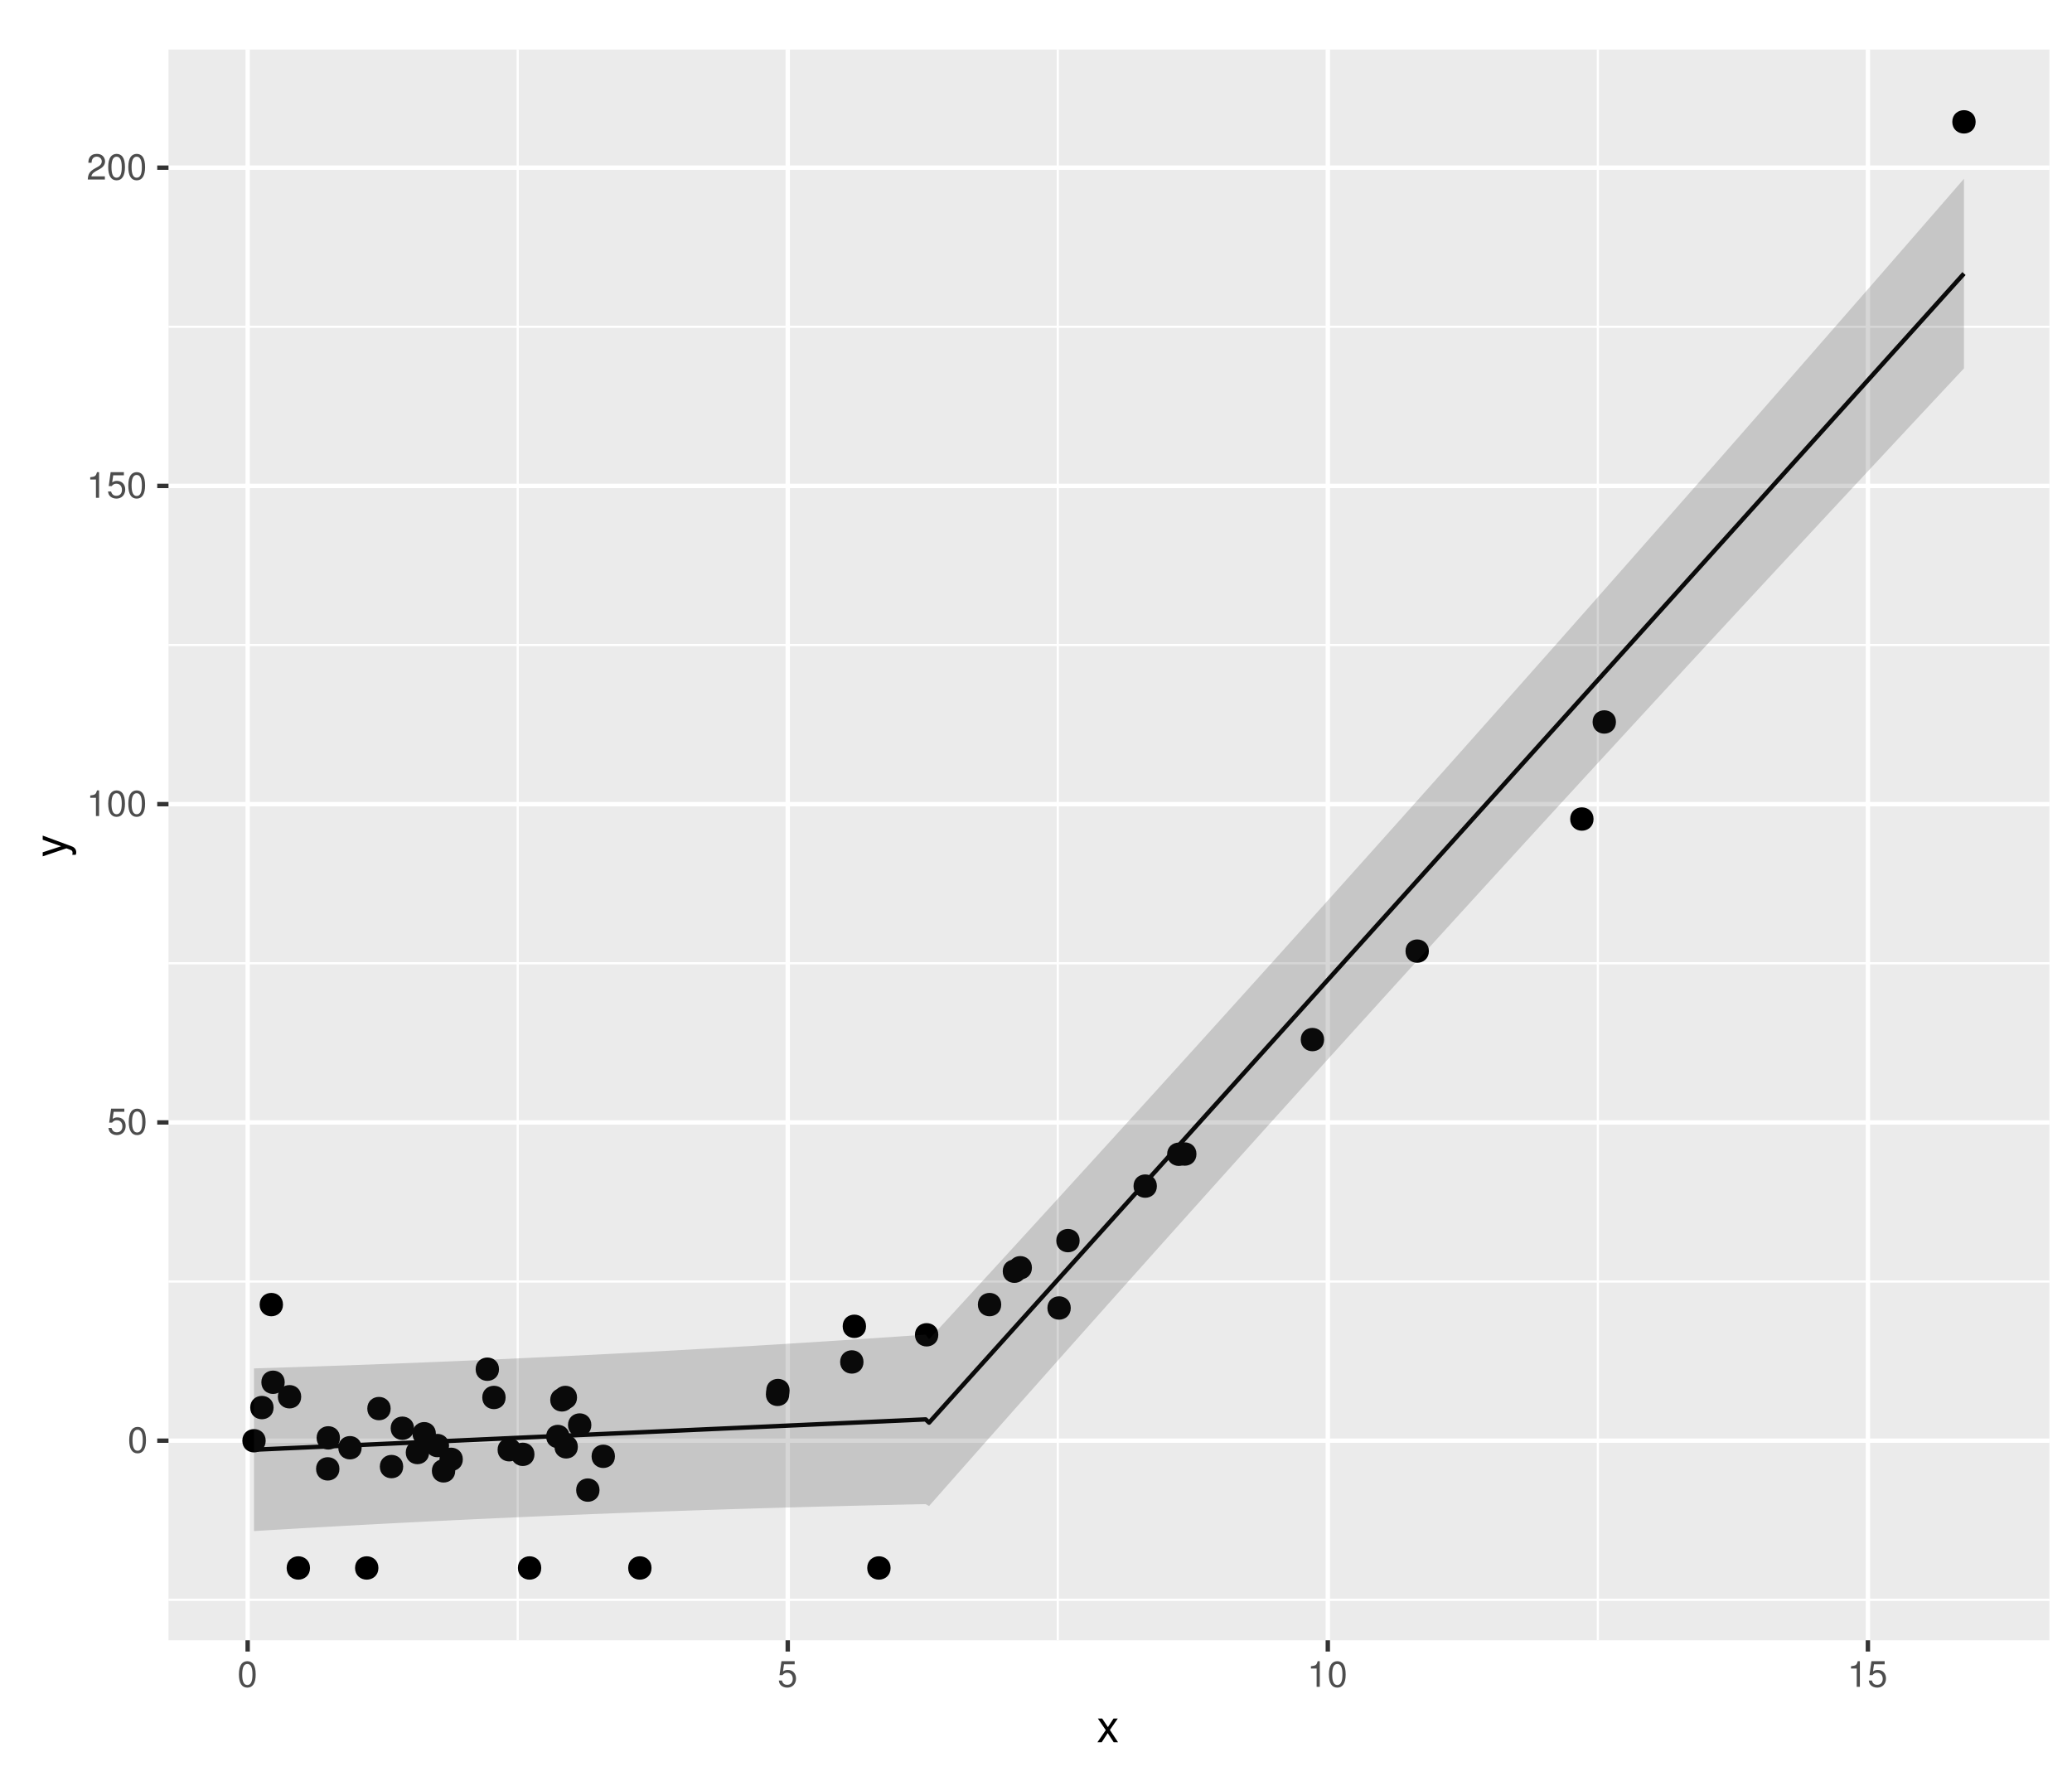 <?xml version="1.0" encoding="UTF-8"?>
<svg xmlns="http://www.w3.org/2000/svg" xmlns:xlink="http://www.w3.org/1999/xlink" width="504pt" height="432pt" viewBox="0 0 504 432" version="1.1">
<defs>
<g>
<symbol overflow="visible" id="glyph0-0">
<path style="stroke:none;" d=""/>
</symbol>
<symbol overflow="visible" id="glyph0-1">
<path style="stroke:none;" d="M 2.422 -6.234 C 1.844 -6.234 1.312 -5.984 0.984 -5.547 C 0.578 -5 0.375 -4.172 0.375 -3.016 C 0.375 -0.922 1.078 0.203 2.422 0.203 C 3.734 0.203 4.453 -0.922 4.453 -2.969 C 4.453 -4.172 4.266 -4.984 3.859 -5.547 C 3.531 -5.984 3.016 -6.234 2.422 -6.234 Z M 2.422 -5.547 C 3.25 -5.547 3.672 -4.703 3.672 -3.031 C 3.672 -1.266 3.266 -0.438 2.406 -0.438 C 1.578 -0.438 1.172 -1.297 1.172 -3.016 C 1.172 -4.719 1.578 -5.547 2.422 -5.547 Z M 2.422 -5.547 "/>
</symbol>
<symbol overflow="visible" id="glyph0-2">
<path style="stroke:none;" d="M 4.188 -6.234 L 0.969 -6.234 L 0.5 -2.844 L 1.219 -2.844 C 1.578 -3.266 1.875 -3.422 2.359 -3.422 C 3.188 -3.422 3.719 -2.844 3.719 -1.922 C 3.719 -1.031 3.203 -0.484 2.359 -0.484 C 1.688 -0.484 1.266 -0.828 1.078 -1.531 L 0.312 -1.531 C 0.406 -1.016 0.5 -0.781 0.688 -0.547 C 1.031 -0.078 1.672 0.203 2.375 0.203 C 3.641 0.203 4.516 -0.719 4.516 -2.031 C 4.516 -3.266 3.688 -4.109 2.5 -4.109 C 2.062 -4.109 1.703 -4 1.344 -3.734 L 1.594 -5.469 L 4.188 -5.469 Z M 4.188 -6.234 "/>
</symbol>
<symbol overflow="visible" id="glyph0-3">
<path style="stroke:none;" d="M 2.281 -4.438 L 2.281 0 L 3.047 0 L 3.047 -6.234 L 2.547 -6.234 C 2.266 -5.281 2.094 -5.141 0.891 -5 L 0.891 -4.438 Z M 2.281 -4.438 "/>
</symbol>
<symbol overflow="visible" id="glyph0-4">
<path style="stroke:none;" d="M 4.453 -0.766 L 1.172 -0.766 C 1.25 -1.281 1.531 -1.594 2.297 -2.047 L 3.172 -2.531 C 4.047 -3 4.5 -3.641 4.5 -4.406 C 4.5 -4.922 4.281 -5.406 3.922 -5.75 C 3.547 -6.078 3.094 -6.234 2.5 -6.234 C 1.703 -6.234 1.125 -5.953 0.781 -5.422 C 0.547 -5.094 0.453 -4.703 0.438 -4.078 L 1.219 -4.078 C 1.234 -4.5 1.297 -4.75 1.406 -4.953 C 1.594 -5.328 2 -5.562 2.469 -5.562 C 3.172 -5.562 3.703 -5.062 3.703 -4.391 C 3.703 -3.891 3.406 -3.469 2.859 -3.156 L 2.047 -2.703 C 0.75 -1.969 0.375 -1.375 0.297 0 L 4.453 0 Z M 4.453 -0.766 "/>
</symbol>
<symbol overflow="visible" id="glyph1-0">
<path style="stroke:none;" d=""/>
</symbol>
<symbol overflow="visible" id="glyph1-1">
<path style="stroke:none;" d="M 3.219 -2.984 L 5.141 -5.766 L 4.109 -5.766 L 2.734 -3.672 L 1.344 -5.766 L 0.297 -5.766 L 2.219 -2.938 L 0.188 0 L 1.234 0 L 2.688 -2.219 L 4.141 0 L 5.203 0 Z M 3.219 -2.984 "/>
</symbol>
<symbol overflow="visible" id="glyph2-0">
<path style="stroke:none;" d=""/>
</symbol>
<symbol overflow="visible" id="glyph2-1">
<path style="stroke:none;" d="M -5.766 -4.266 L -1.281 -2.672 L -5.766 -1.203 L -5.766 -0.219 L 0.016 -2.172 L 0.938 -1.812 C 1.344 -1.672 1.5 -1.469 1.5 -1.078 C 1.5 -0.953 1.469 -0.797 1.438 -0.594 L 2.25 -0.594 C 2.359 -0.781 2.391 -0.969 2.391 -1.203 C 2.391 -1.5 2.297 -1.828 2.125 -2.062 C 1.906 -2.359 1.672 -2.516 1.203 -2.688 L -5.766 -5.266 Z M -5.766 -4.266 "/>
</symbol>
</g>
<clipPath id="clip1">
  <path d="M 40.984 12.055 L 499 12.055 L 499 400 L 40.984 400 Z M 40.984 12.055 "/>
</clipPath>
<clipPath id="clip2">
  <path d="M 40.984 388 L 499 388 L 499 390 L 40.984 390 Z M 40.984 388 "/>
</clipPath>
<clipPath id="clip3">
  <path d="M 40.984 311 L 499 311 L 499 313 L 40.984 313 Z M 40.984 311 "/>
</clipPath>
<clipPath id="clip4">
  <path d="M 40.984 234 L 499 234 L 499 235 L 40.984 235 Z M 40.984 234 "/>
</clipPath>
<clipPath id="clip5">
  <path d="M 40.984 156 L 499 156 L 499 158 L 40.984 158 Z M 40.984 156 "/>
</clipPath>
<clipPath id="clip6">
  <path d="M 40.984 79 L 499 79 L 499 80 L 40.984 80 Z M 40.984 79 "/>
</clipPath>
<clipPath id="clip7">
  <path d="M 125 12.055 L 127 12.055 L 127 400 L 125 400 Z M 125 12.055 "/>
</clipPath>
<clipPath id="clip8">
  <path d="M 257 12.055 L 258 12.055 L 258 400 L 257 400 Z M 257 12.055 "/>
</clipPath>
<clipPath id="clip9">
  <path d="M 388 12.055 L 389 12.055 L 389 400 L 388 400 Z M 388 12.055 "/>
</clipPath>
<clipPath id="clip10">
  <path d="M 40.984 349 L 499.52 349 L 499.52 351 L 40.984 351 Z M 40.984 349 "/>
</clipPath>
<clipPath id="clip11">
  <path d="M 40.984 272 L 499.52 272 L 499.52 274 L 40.984 274 Z M 40.984 272 "/>
</clipPath>
<clipPath id="clip12">
  <path d="M 40.984 195 L 499.52 195 L 499.52 197 L 40.984 197 Z M 40.984 195 "/>
</clipPath>
<clipPath id="clip13">
  <path d="M 40.984 117 L 499.52 117 L 499.52 119 L 40.984 119 Z M 40.984 117 "/>
</clipPath>
<clipPath id="clip14">
  <path d="M 40.984 40 L 499.52 40 L 499.52 42 L 40.984 42 Z M 40.984 40 "/>
</clipPath>
<clipPath id="clip15">
  <path d="M 59 12.055 L 61 12.055 L 61 400 L 59 400 Z M 59 12.055 "/>
</clipPath>
<clipPath id="clip16">
  <path d="M 191 12.055 L 193 12.055 L 193 400 L 191 400 Z M 191 12.055 "/>
</clipPath>
<clipPath id="clip17">
  <path d="M 322 12.055 L 324 12.055 L 324 400 L 322 400 Z M 322 12.055 "/>
</clipPath>
<clipPath id="clip18">
  <path d="M 453 12.055 L 455 12.055 L 455 400 L 453 400 Z M 453 12.055 "/>
</clipPath>
</defs>
<g id="surface112">
<rect x="0" y="0" width="504" height="432" style="fill:rgb(100%,100%,100%);fill-opacity:1;stroke:none;"/>
<rect x="0" y="0" width="504" height="432" style="fill:rgb(100%,100%,100%);fill-opacity:1;stroke:none;"/>
<path style="fill:none;stroke-width:1.067;stroke-linecap:round;stroke-linejoin:round;stroke:rgb(100%,100%,100%);stroke-opacity:1;stroke-miterlimit:10;" d="M 0 432 L 504 432 L 504 0 L 0 0 Z M 0 432 "/>
<g clip-path="url(#clip1)" clip-rule="nonzero">
<path style=" stroke:none;fill-rule:nonzero;fill:rgb(92.157%,92.157%,92.157%);fill-opacity:1;" d="M 40.984 399.016 L 498.52 399.016 L 498.52 12.059 L 40.984 12.059 Z M 40.984 399.016 "/>
</g>
<g clip-path="url(#clip2)" clip-rule="nonzero">
<path style="fill:none;stroke-width:0.533;stroke-linecap:butt;stroke-linejoin:round;stroke:rgb(100%,100%,100%);stroke-opacity:1;stroke-miterlimit:10;" d="M 40.984 389.168 L 498.52 389.168 "/>
</g>
<g clip-path="url(#clip3)" clip-rule="nonzero">
<path style="fill:none;stroke-width:0.533;stroke-linecap:butt;stroke-linejoin:round;stroke:rgb(100%,100%,100%);stroke-opacity:1;stroke-miterlimit:10;" d="M 40.984 311.746 L 498.52 311.746 "/>
</g>
<g clip-path="url(#clip4)" clip-rule="nonzero">
<path style="fill:none;stroke-width:0.533;stroke-linecap:butt;stroke-linejoin:round;stroke:rgb(100%,100%,100%);stroke-opacity:1;stroke-miterlimit:10;" d="M 40.984 234.328 L 498.52 234.328 "/>
</g>
<g clip-path="url(#clip5)" clip-rule="nonzero">
<path style="fill:none;stroke-width:0.533;stroke-linecap:butt;stroke-linejoin:round;stroke:rgb(100%,100%,100%);stroke-opacity:1;stroke-miterlimit:10;" d="M 40.984 156.91 L 498.52 156.91 "/>
</g>
<g clip-path="url(#clip6)" clip-rule="nonzero">
<path style="fill:none;stroke-width:0.533;stroke-linecap:butt;stroke-linejoin:round;stroke:rgb(100%,100%,100%);stroke-opacity:1;stroke-miterlimit:10;" d="M 40.984 79.492 L 498.52 79.492 "/>
</g>
<g clip-path="url(#clip7)" clip-rule="nonzero">
<path style="fill:none;stroke-width:0.533;stroke-linecap:butt;stroke-linejoin:round;stroke:rgb(100%,100%,100%);stroke-opacity:1;stroke-miterlimit:10;" d="M 125.93 399.016 L 125.93 12.055 "/>
</g>
<g clip-path="url(#clip8)" clip-rule="nonzero">
<path style="fill:none;stroke-width:0.533;stroke-linecap:butt;stroke-linejoin:round;stroke:rgb(100%,100%,100%);stroke-opacity:1;stroke-miterlimit:10;" d="M 257.297 399.016 L 257.297 12.055 "/>
</g>
<g clip-path="url(#clip9)" clip-rule="nonzero">
<path style="fill:none;stroke-width:0.533;stroke-linecap:butt;stroke-linejoin:round;stroke:rgb(100%,100%,100%);stroke-opacity:1;stroke-miterlimit:10;" d="M 388.668 399.016 L 388.668 12.055 "/>
</g>
<g clip-path="url(#clip10)" clip-rule="nonzero">
<path style="fill:none;stroke-width:1.067;stroke-linecap:butt;stroke-linejoin:round;stroke:rgb(100%,100%,100%);stroke-opacity:1;stroke-miterlimit:10;" d="M 40.984 350.457 L 498.52 350.457 "/>
</g>
<g clip-path="url(#clip11)" clip-rule="nonzero">
<path style="fill:none;stroke-width:1.067;stroke-linecap:butt;stroke-linejoin:round;stroke:rgb(100%,100%,100%);stroke-opacity:1;stroke-miterlimit:10;" d="M 40.984 273.039 L 498.52 273.039 "/>
</g>
<g clip-path="url(#clip12)" clip-rule="nonzero">
<path style="fill:none;stroke-width:1.067;stroke-linecap:butt;stroke-linejoin:round;stroke:rgb(100%,100%,100%);stroke-opacity:1;stroke-miterlimit:10;" d="M 40.984 195.621 L 498.52 195.621 "/>
</g>
<g clip-path="url(#clip13)" clip-rule="nonzero">
<path style="fill:none;stroke-width:1.067;stroke-linecap:butt;stroke-linejoin:round;stroke:rgb(100%,100%,100%);stroke-opacity:1;stroke-miterlimit:10;" d="M 40.984 118.203 L 498.52 118.203 "/>
</g>
<g clip-path="url(#clip14)" clip-rule="nonzero">
<path style="fill:none;stroke-width:1.067;stroke-linecap:butt;stroke-linejoin:round;stroke:rgb(100%,100%,100%);stroke-opacity:1;stroke-miterlimit:10;" d="M 40.984 40.781 L 498.52 40.781 "/>
</g>
<g clip-path="url(#clip15)" clip-rule="nonzero">
<path style="fill:none;stroke-width:1.067;stroke-linecap:butt;stroke-linejoin:round;stroke:rgb(100%,100%,100%);stroke-opacity:1;stroke-miterlimit:10;" d="M 60.242 399.016 L 60.242 12.055 "/>
</g>
<g clip-path="url(#clip16)" clip-rule="nonzero">
<path style="fill:none;stroke-width:1.067;stroke-linecap:butt;stroke-linejoin:round;stroke:rgb(100%,100%,100%);stroke-opacity:1;stroke-miterlimit:10;" d="M 191.613 399.016 L 191.613 12.055 "/>
</g>
<g clip-path="url(#clip17)" clip-rule="nonzero">
<path style="fill:none;stroke-width:1.067;stroke-linecap:butt;stroke-linejoin:round;stroke:rgb(100%,100%,100%);stroke-opacity:1;stroke-miterlimit:10;" d="M 322.98 399.016 L 322.98 12.055 "/>
</g>
<g clip-path="url(#clip18)" clip-rule="nonzero">
<path style="fill:none;stroke-width:1.067;stroke-linecap:butt;stroke-linejoin:round;stroke:rgb(100%,100%,100%);stroke-opacity:1;stroke-miterlimit:10;" d="M 454.352 399.016 L 454.352 12.055 "/>
</g>
<path style="fill-rule:nonzero;fill:rgb(0%,0%,0%);fill-opacity:1;stroke-width:0.709;stroke-linecap:round;stroke-linejoin:round;stroke:rgb(0%,0%,0%);stroke-opacity:1;stroke-miterlimit:10;" d="M 216.277 381.426 C 216.277 384.742 211.301 384.742 211.301 381.426 C 211.301 378.105 216.277 378.105 216.277 381.426 "/>
<path style="fill-rule:nonzero;fill:rgb(0%,0%,0%);fill-opacity:1;stroke-width:0.709;stroke-linecap:round;stroke-linejoin:round;stroke:rgb(0%,0%,0%);stroke-opacity:1;stroke-miterlimit:10;" d="M 91.691 381.426 C 91.691 384.742 86.715 384.742 86.715 381.426 C 86.715 378.105 91.691 378.105 91.691 381.426 "/>
<path style="fill-rule:nonzero;fill:rgb(0%,0%,0%);fill-opacity:1;stroke-width:0.709;stroke-linecap:round;stroke-linejoin:round;stroke:rgb(0%,0%,0%);stroke-opacity:1;stroke-miterlimit:10;" d="M 131.305 381.426 C 131.305 384.742 126.328 384.742 126.328 381.426 C 126.328 378.105 131.305 378.105 131.305 381.426 "/>
<path style="fill-rule:nonzero;fill:rgb(0%,0%,0%);fill-opacity:1;stroke-width:0.709;stroke-linecap:round;stroke-linejoin:round;stroke:rgb(0%,0%,0%);stroke-opacity:1;stroke-miterlimit:10;" d="M 158.129 381.426 C 158.129 384.742 153.152 384.742 153.152 381.426 C 153.152 378.105 158.129 378.105 158.129 381.426 "/>
<path style="fill-rule:nonzero;fill:rgb(0%,0%,0%);fill-opacity:1;stroke-width:0.709;stroke-linecap:round;stroke-linejoin:round;stroke:rgb(0%,0%,0%);stroke-opacity:1;stroke-miterlimit:10;" d="M 75.055 381.426 C 75.055 384.742 70.078 384.742 70.078 381.426 C 70.078 378.105 75.055 378.105 75.055 381.426 "/>
<path style="fill-rule:nonzero;fill:rgb(0%,0%,0%);fill-opacity:1;stroke-width:0.709;stroke-linecap:round;stroke-linejoin:round;stroke:rgb(0%,0%,0%);stroke-opacity:1;stroke-miterlimit:10;" d="M 209.688 331.309 C 209.688 334.625 204.711 334.625 204.711 331.309 C 204.711 327.988 209.688 327.988 209.688 331.309 "/>
<path style="fill-rule:nonzero;fill:rgb(0%,0%,0%);fill-opacity:1;stroke-width:0.709;stroke-linecap:round;stroke-linejoin:round;stroke:rgb(0%,0%,0%);stroke-opacity:1;stroke-miterlimit:10;" d="M 100.355 347.43 C 100.355 350.75 95.379 350.75 95.379 347.43 C 95.379 344.113 100.355 344.113 100.355 347.43 "/>
<path style="fill-rule:nonzero;fill:rgb(0%,0%,0%);fill-opacity:1;stroke-width:0.709;stroke-linecap:round;stroke-linejoin:round;stroke:rgb(0%,0%,0%);stroke-opacity:1;stroke-miterlimit:10;" d="M 227.883 324.703 C 227.883 328.02 222.906 328.02 222.906 324.703 C 222.906 321.387 227.883 321.387 227.883 324.703 "/>
<path style="fill-rule:nonzero;fill:rgb(0%,0%,0%);fill-opacity:1;stroke-width:0.709;stroke-linecap:round;stroke-linejoin:round;stroke:rgb(0%,0%,0%);stroke-opacity:1;stroke-miterlimit:10;" d="M 87.617 352.176 C 87.617 355.492 82.641 355.492 82.641 352.176 C 82.641 348.855 87.617 348.855 87.617 352.176 "/>
<path style="fill-rule:nonzero;fill:rgb(0%,0%,0%);fill-opacity:1;stroke-width:0.709;stroke-linecap:round;stroke-linejoin:round;stroke:rgb(0%,0%,0%);stroke-opacity:1;stroke-miterlimit:10;" d="M 68.902 336.25 C 68.902 339.566 63.926 339.566 63.926 336.25 C 63.926 332.934 68.902 332.934 68.902 336.25 "/>
<path style="fill-rule:nonzero;fill:rgb(0%,0%,0%);fill-opacity:1;stroke-width:0.709;stroke-linecap:round;stroke-linejoin:round;stroke:rgb(0%,0%,0%);stroke-opacity:1;stroke-miterlimit:10;" d="M 108.875 351.645 C 108.875 354.961 103.898 354.961 103.898 351.645 C 103.898 348.328 108.875 348.328 108.875 351.645 "/>
<path style="fill-rule:nonzero;fill:rgb(0%,0%,0%);fill-opacity:1;stroke-width:0.709;stroke-linecap:round;stroke-linejoin:round;stroke:rgb(0%,0%,0%);stroke-opacity:1;stroke-miterlimit:10;" d="M 249.238 309.238 C 249.238 312.555 244.262 312.555 244.262 309.238 C 244.262 305.922 249.238 305.922 249.238 309.238 "/>
<path style="fill-rule:nonzero;fill:rgb(0%,0%,0%);fill-opacity:1;stroke-width:0.709;stroke-linecap:round;stroke-linejoin:round;stroke:rgb(0%,0%,0%);stroke-opacity:1;stroke-miterlimit:10;" d="M 392.715 175.625 C 392.715 178.945 387.738 178.945 387.738 175.625 C 387.738 172.309 392.715 172.309 392.715 175.625 "/>
<path style="fill-rule:nonzero;fill:rgb(0%,0%,0%);fill-opacity:1;stroke-width:0.709;stroke-linecap:round;stroke-linejoin:round;stroke:rgb(0%,0%,0%);stroke-opacity:1;stroke-miterlimit:10;" d="M 82.34 349.777 C 82.34 353.098 77.363 353.098 77.363 349.777 C 77.363 346.461 82.34 346.461 82.34 349.777 "/>
<path style="fill-rule:nonzero;fill:rgb(0%,0%,0%);fill-opacity:1;stroke-width:0.709;stroke-linecap:round;stroke-linejoin:round;stroke:rgb(0%,0%,0%);stroke-opacity:1;stroke-miterlimit:10;" d="M 321.727 252.887 C 321.727 256.203 316.75 256.203 316.75 252.887 C 316.75 249.566 321.727 249.566 321.727 252.887 "/>
<path style="fill-rule:nonzero;fill:rgb(0%,0%,0%);fill-opacity:1;stroke-width:0.709;stroke-linecap:round;stroke-linejoin:round;stroke:rgb(0%,0%,0%);stroke-opacity:1;stroke-miterlimit:10;" d="M 105.672 348.766 C 105.672 352.082 100.695 352.082 100.695 348.766 C 100.695 345.449 105.672 345.449 105.672 348.766 "/>
<path style="fill-rule:nonzero;fill:rgb(0%,0%,0%);fill-opacity:1;stroke-width:0.709;stroke-linecap:round;stroke-linejoin:round;stroke:rgb(0%,0%,0%);stroke-opacity:1;stroke-miterlimit:10;" d="M 191.719 338.262 C 191.719 341.578 186.742 341.578 186.742 338.262 C 186.742 334.945 191.719 334.945 191.719 338.262 "/>
<path style="fill-rule:nonzero;fill:rgb(0%,0%,0%);fill-opacity:1;stroke-width:0.709;stroke-linecap:round;stroke-linejoin:round;stroke:rgb(0%,0%,0%);stroke-opacity:1;stroke-miterlimit:10;" d="M 281.051 288.531 C 281.051 291.848 276.074 291.848 276.074 288.531 C 276.074 285.211 281.051 285.211 281.051 288.531 "/>
<path style="fill-rule:nonzero;fill:rgb(0%,0%,0%);fill-opacity:1;stroke-width:0.709;stroke-linecap:round;stroke-linejoin:round;stroke:rgb(0%,0%,0%);stroke-opacity:1;stroke-miterlimit:10;" d="M 138.176 349.441 C 138.176 352.758 133.199 352.758 133.199 349.441 C 133.199 346.121 138.176 346.121 138.176 349.441 "/>
<path style="fill-rule:nonzero;fill:rgb(0%,0%,0%);fill-opacity:1;stroke-width:0.709;stroke-linecap:round;stroke-linejoin:round;stroke:rgb(0%,0%,0%);stroke-opacity:1;stroke-miterlimit:10;" d="M 122.637 339.945 C 122.637 343.266 117.66 343.266 117.66 339.945 C 117.66 336.629 122.637 336.629 122.637 339.945 "/>
<path style="fill-rule:nonzero;fill:rgb(0%,0%,0%);fill-opacity:1;stroke-width:0.709;stroke-linecap:round;stroke-linejoin:round;stroke:rgb(0%,0%,0%);stroke-opacity:1;stroke-miterlimit:10;" d="M 129.652 353.781 C 129.652 357.098 124.676 357.098 124.676 353.781 C 124.676 350.465 129.652 350.465 129.652 353.781 "/>
<path style="fill-rule:nonzero;fill:rgb(0%,0%,0%);fill-opacity:1;stroke-width:0.709;stroke-linecap:round;stroke-linejoin:round;stroke:rgb(0%,0%,0%);stroke-opacity:1;stroke-miterlimit:10;" d="M 64.273 350.473 C 64.273 353.793 59.297 353.793 59.297 350.473 C 59.297 347.156 64.273 347.156 64.273 350.473 "/>
<path style="fill-rule:nonzero;fill:rgb(0%,0%,0%);fill-opacity:1;stroke-width:0.709;stroke-linecap:round;stroke-linejoin:round;stroke:rgb(0%,0%,0%);stroke-opacity:1;stroke-miterlimit:10;" d="M 262.262 301.789 C 262.262 305.109 257.285 305.109 257.285 301.789 C 257.285 298.473 262.262 298.473 262.262 301.789 "/>
<path style="fill-rule:nonzero;fill:rgb(0%,0%,0%);fill-opacity:1;stroke-width:0.709;stroke-linecap:round;stroke-linejoin:round;stroke:rgb(0%,0%,0%);stroke-opacity:1;stroke-miterlimit:10;" d="M 289.227 280.785 C 289.227 284.102 284.25 284.102 284.25 280.785 C 284.25 277.465 289.227 277.465 289.227 280.785 "/>
<path style="fill-rule:nonzero;fill:rgb(0%,0%,0%);fill-opacity:1;stroke-width:0.709;stroke-linecap:round;stroke-linejoin:round;stroke:rgb(0%,0%,0%);stroke-opacity:1;stroke-miterlimit:10;" d="M 66.195 342.406 C 66.195 345.723 61.219 345.723 61.219 342.406 C 61.219 339.086 66.195 339.086 66.195 342.406 "/>
<path style="fill-rule:nonzero;fill:rgb(0%,0%,0%);fill-opacity:1;stroke-width:0.709;stroke-linecap:round;stroke-linejoin:round;stroke:rgb(0%,0%,0%);stroke-opacity:1;stroke-miterlimit:10;" d="M 140.203 351.961 C 140.203 355.277 135.227 355.277 135.227 351.961 C 135.227 348.645 140.203 348.645 140.203 351.961 "/>
<path style="fill-rule:nonzero;fill:rgb(0%,0%,0%);fill-opacity:1;stroke-width:0.709;stroke-linecap:round;stroke-linejoin:round;stroke:rgb(0%,0%,0%);stroke-opacity:1;stroke-miterlimit:10;" d="M 97.719 356.762 C 97.719 360.078 92.742 360.078 92.742 356.762 C 92.742 353.441 97.719 353.441 97.719 356.762 "/>
<path style="fill-rule:nonzero;fill:rgb(0%,0%,0%);fill-opacity:1;stroke-width:0.709;stroke-linecap:round;stroke-linejoin:round;stroke:rgb(0%,0%,0%);stroke-opacity:1;stroke-miterlimit:10;" d="M 139.168 340.535 C 139.168 343.852 134.191 343.852 134.191 340.535 C 134.191 337.219 139.168 337.219 139.168 340.535 "/>
<path style="fill-rule:nonzero;fill:rgb(0%,0%,0%);fill-opacity:1;stroke-width:0.709;stroke-linecap:round;stroke-linejoin:round;stroke:rgb(0%,0%,0%);stroke-opacity:1;stroke-miterlimit:10;" d="M 126.363 352.668 C 126.363 355.984 121.387 355.984 121.387 352.668 C 121.387 349.352 126.363 349.352 126.363 352.668 "/>
<path style="fill-rule:nonzero;fill:rgb(0%,0%,0%);fill-opacity:1;stroke-width:0.709;stroke-linecap:round;stroke-linejoin:round;stroke:rgb(0%,0%,0%);stroke-opacity:1;stroke-miterlimit:10;" d="M 149.227 354.262 C 149.227 357.582 144.25 357.582 144.25 354.262 C 144.25 350.945 149.227 350.945 149.227 354.262 "/>
<path style="fill-rule:nonzero;fill:rgb(0%,0%,0%);fill-opacity:1;stroke-width:0.709;stroke-linecap:round;stroke-linejoin:round;stroke:rgb(0%,0%,0%);stroke-opacity:1;stroke-miterlimit:10;" d="M 191.625 339.195 C 191.625 342.512 186.648 342.512 186.648 339.195 C 186.648 335.875 191.625 335.875 191.625 339.195 "/>
<path style="fill-rule:nonzero;fill:rgb(0%,0%,0%);fill-opacity:1;stroke-width:0.709;stroke-linecap:round;stroke-linejoin:round;stroke:rgb(0%,0%,0%);stroke-opacity:1;stroke-miterlimit:10;" d="M 347.211 231.367 C 347.211 234.688 342.234 234.688 342.234 231.367 C 342.234 228.051 347.211 228.051 347.211 231.367 "/>
<path style="fill-rule:nonzero;fill:rgb(0%,0%,0%);fill-opacity:1;stroke-width:0.709;stroke-linecap:round;stroke-linejoin:round;stroke:rgb(0%,0%,0%);stroke-opacity:1;stroke-miterlimit:10;" d="M 140.008 339.945 C 140.008 343.266 135.031 343.266 135.031 339.945 C 135.031 336.629 140.008 336.629 140.008 339.945 "/>
<path style="fill-rule:nonzero;fill:rgb(0%,0%,0%);fill-opacity:1;stroke-width:0.709;stroke-linecap:round;stroke-linejoin:round;stroke:rgb(0%,0%,0%);stroke-opacity:1;stroke-miterlimit:10;" d="M 290.676 280.73 C 290.676 284.047 285.699 284.047 285.699 280.73 C 285.699 277.414 290.676 277.414 290.676 280.73 "/>
<path style="fill-rule:nonzero;fill:rgb(0%,0%,0%);fill-opacity:1;stroke-width:0.709;stroke-linecap:round;stroke-linejoin:round;stroke:rgb(0%,0%,0%);stroke-opacity:1;stroke-miterlimit:10;" d="M 72.914 339.773 C 72.914 343.094 67.938 343.094 67.938 339.773 C 67.938 336.457 72.914 336.457 72.914 339.773 "/>
<path style="fill-rule:nonzero;fill:rgb(0%,0%,0%);fill-opacity:1;stroke-width:0.709;stroke-linecap:round;stroke-linejoin:round;stroke:rgb(0%,0%,0%);stroke-opacity:1;stroke-miterlimit:10;" d="M 112.227 354.996 C 112.227 358.312 107.25 358.312 107.25 354.996 C 107.25 351.68 112.227 351.68 112.227 354.996 "/>
<path style="fill-rule:nonzero;fill:rgb(0%,0%,0%);fill-opacity:1;stroke-width:0.709;stroke-linecap:round;stroke-linejoin:round;stroke:rgb(0%,0%,0%);stroke-opacity:1;stroke-miterlimit:10;" d="M 143.492 346.648 C 143.492 349.965 138.516 349.965 138.516 346.648 C 138.516 343.328 143.492 343.328 143.492 346.648 "/>
<path style="fill-rule:nonzero;fill:rgb(0%,0%,0%);fill-opacity:1;stroke-width:0.709;stroke-linecap:round;stroke-linejoin:round;stroke:rgb(0%,0%,0%);stroke-opacity:1;stroke-miterlimit:10;" d="M 104.027 353.34 C 104.027 356.66 99.051 356.66 99.051 353.34 C 99.051 350.023 104.027 350.023 104.027 353.34 "/>
<path style="fill-rule:nonzero;fill:rgb(0%,0%,0%);fill-opacity:1;stroke-width:0.709;stroke-linecap:round;stroke-linejoin:round;stroke:rgb(0%,0%,0%);stroke-opacity:1;stroke-miterlimit:10;" d="M 250.66 308.395 C 250.66 311.711 245.684 311.711 245.684 308.395 C 245.684 305.078 250.66 305.078 250.66 308.395 "/>
<path style="fill-rule:nonzero;fill:rgb(0%,0%,0%);fill-opacity:1;stroke-width:0.709;stroke-linecap:round;stroke-linejoin:round;stroke:rgb(0%,0%,0%);stroke-opacity:1;stroke-miterlimit:10;" d="M 82.211 357.316 C 82.211 360.637 77.234 360.637 77.234 357.316 C 77.234 354 82.211 354 82.211 357.316 "/>
<path style="fill-rule:nonzero;fill:rgb(0%,0%,0%);fill-opacity:1;stroke-width:0.709;stroke-linecap:round;stroke-linejoin:round;stroke:rgb(0%,0%,0%);stroke-opacity:1;stroke-miterlimit:10;" d="M 145.477 362.48 C 145.477 365.797 140.5 365.797 140.5 362.48 C 140.5 359.16 145.477 359.16 145.477 362.48 "/>
<path style="fill-rule:nonzero;fill:rgb(0%,0%,0%);fill-opacity:1;stroke-width:0.709;stroke-linecap:round;stroke-linejoin:round;stroke:rgb(0%,0%,0%);stroke-opacity:1;stroke-miterlimit:10;" d="M 480.211 29.645 C 480.211 32.961 475.234 32.961 475.234 29.645 C 475.234 26.324 480.211 26.324 480.211 29.645 "/>
<path style="fill-rule:nonzero;fill:rgb(0%,0%,0%);fill-opacity:1;stroke-width:0.709;stroke-linecap:round;stroke-linejoin:round;stroke:rgb(0%,0%,0%);stroke-opacity:1;stroke-miterlimit:10;" d="M 94.672 342.652 C 94.672 345.969 89.695 345.969 89.695 342.652 C 89.695 339.336 94.672 339.336 94.672 342.652 "/>
<path style="fill-rule:nonzero;fill:rgb(0%,0%,0%);fill-opacity:1;stroke-width:0.709;stroke-linecap:round;stroke-linejoin:round;stroke:rgb(0%,0%,0%);stroke-opacity:1;stroke-miterlimit:10;" d="M 387.266 199.238 C 387.266 202.555 382.289 202.555 382.289 199.238 C 382.289 195.922 387.266 195.922 387.266 199.238 "/>
<path style="fill-rule:nonzero;fill:rgb(0%,0%,0%);fill-opacity:1;stroke-width:0.709;stroke-linecap:round;stroke-linejoin:round;stroke:rgb(0%,0%,0%);stroke-opacity:1;stroke-miterlimit:10;" d="M 110.379 357.801 C 110.379 361.117 105.402 361.117 105.402 357.801 C 105.402 354.484 110.379 354.484 110.379 357.801 "/>
<path style="fill-rule:nonzero;fill:rgb(0%,0%,0%);fill-opacity:1;stroke-width:0.709;stroke-linecap:round;stroke-linejoin:round;stroke:rgb(0%,0%,0%);stroke-opacity:1;stroke-miterlimit:10;" d="M 260.105 318.184 C 260.105 321.5 255.129 321.5 255.129 318.184 C 255.129 314.863 260.105 314.863 260.105 318.184 "/>
<path style="fill-rule:nonzero;fill:rgb(0%,0%,0%);fill-opacity:1;stroke-width:0.709;stroke-linecap:round;stroke-linejoin:round;stroke:rgb(0%,0%,0%);stroke-opacity:1;stroke-miterlimit:10;" d="M 68.484 317.355 C 68.484 320.672 63.508 320.672 63.508 317.355 C 63.508 314.035 68.484 314.035 68.484 317.355 "/>
<path style="fill-rule:nonzero;fill:rgb(0%,0%,0%);fill-opacity:1;stroke-width:0.709;stroke-linecap:round;stroke-linejoin:round;stroke:rgb(0%,0%,0%);stroke-opacity:1;stroke-miterlimit:10;" d="M 121.027 333.074 C 121.027 336.395 116.051 336.395 116.051 333.074 C 116.051 329.758 121.027 329.758 121.027 333.074 "/>
<path style="fill-rule:nonzero;fill:rgb(0%,0%,0%);fill-opacity:1;stroke-width:0.709;stroke-linecap:round;stroke-linejoin:round;stroke:rgb(0%,0%,0%);stroke-opacity:1;stroke-miterlimit:10;" d="M 243.191 317.352 C 243.191 320.672 238.215 320.672 238.215 317.352 C 238.215 314.035 243.191 314.035 243.191 317.352 "/>
<path style="fill-rule:nonzero;fill:rgb(0%,0%,0%);fill-opacity:1;stroke-width:0.709;stroke-linecap:round;stroke-linejoin:round;stroke:rgb(0%,0%,0%);stroke-opacity:1;stroke-miterlimit:10;" d="M 210.305 322.633 C 210.305 325.953 205.328 325.953 205.328 322.633 C 205.328 319.316 210.305 319.316 210.305 322.633 "/>
<path style="fill:none;stroke-width:1.067;stroke-linecap:butt;stroke-linejoin:round;stroke:rgb(0%,0%,0%);stroke-opacity:1;stroke-miterlimit:1;" d="M 61.785 352.66 L 62.617 352.625 L 63.449 352.586 L 64.285 352.547 L 65.117 352.512 L 65.949 352.473 L 66.785 352.434 L 67.617 352.398 L 68.453 352.359 L 69.285 352.32 L 70.117 352.285 L 70.953 352.246 L 71.785 352.211 L 72.621 352.172 L 73.453 352.133 L 74.285 352.098 L 75.121 352.059 L 75.953 352.02 L 76.789 351.984 L 78.453 351.906 L 79.289 351.871 L 80.953 351.793 L 81.789 351.758 L 82.621 351.719 L 83.457 351.684 L 85.121 351.605 L 85.957 351.57 L 86.789 351.531 L 87.625 351.492 L 88.457 351.457 L 89.289 351.418 L 90.125 351.379 L 90.957 351.344 L 91.793 351.305 L 92.625 351.266 L 93.457 351.23 L 94.293 351.191 L 95.125 351.156 L 95.957 351.117 L 96.793 351.078 L 97.625 351.043 L 98.461 351.004 L 99.293 350.965 L 100.125 350.93 L 100.961 350.891 L 101.793 350.852 L 102.629 350.816 L 104.293 350.738 L 105.129 350.703 L 105.961 350.664 L 106.793 350.629 L 107.629 350.59 L 108.461 350.551 L 109.297 350.516 L 110.961 350.438 L 111.797 350.402 L 112.629 350.363 L 113.465 350.324 L 114.297 350.289 L 115.129 350.25 L 115.965 350.215 L 116.797 350.176 L 117.633 350.137 L 118.465 350.102 L 119.297 350.062 L 120.133 350.023 L 120.965 349.988 L 121.797 349.949 L 122.633 349.91 L 123.465 349.875 L 124.301 349.836 L 125.133 349.797 L 125.965 349.762 L 126.801 349.723 L 127.633 349.688 L 128.469 349.648 L 129.301 349.609 L 130.133 349.574 L 130.969 349.535 L 131.801 349.496 L 132.637 349.461 L 134.301 349.383 L 135.137 349.348 L 136.801 349.27 L 137.637 349.234 L 138.469 349.195 L 139.305 349.16 L 140.969 349.082 L 141.805 349.047 L 142.637 349.008 L 143.473 348.969 L 144.305 348.934 L 145.137 348.895 L 145.973 348.855 L 146.805 348.82 L 147.641 348.781 L 148.473 348.742 L 149.305 348.707 L 150.141 348.668 L 150.973 348.633 L 151.805 348.594 L 152.641 348.555 L 153.473 348.52 L 154.309 348.48 L 155.141 348.441 L 155.973 348.406 L 156.809 348.367 L 157.641 348.328 L 158.477 348.293 L 160.141 348.215 L 160.977 348.18 L 161.809 348.141 L 162.641 348.105 L 163.477 348.066 L 164.309 348.027 L 165.145 347.992 L 166.809 347.914 L 167.645 347.879 L 168.477 347.84 L 169.312 347.801 L 170.145 347.766 L 170.977 347.727 L 171.812 347.688 L 172.645 347.652 L 173.48 347.613 L 174.312 347.578 L 175.145 347.539 L 175.98 347.5 L 176.812 347.465 L 177.645 347.426 L 178.48 347.387 L 179.312 347.352 L 180.148 347.312 L 180.98 347.273 L 181.812 347.238 L 182.648 347.199 L 183.48 347.16 L 184.316 347.125 L 185.148 347.086 L 185.98 347.051 L 186.816 347.012 L 187.648 346.973 L 188.484 346.938 L 190.148 346.859 L 190.984 346.824 L 192.648 346.746 L 193.484 346.711 L 194.316 346.672 L 195.152 346.637 L 196.816 346.559 L 197.652 346.523 L 198.484 346.484 L 199.32 346.445 L 200.152 346.41 L 200.984 346.371 L 201.82 346.332 L 202.652 346.297 L 203.488 346.258 L 204.32 346.219 L 205.152 346.184 L 205.988 346.145 L 206.82 346.109 L 207.652 346.07 L 208.488 346.031 L 209.32 345.996 L 210.156 345.957 L 210.988 345.918 L 211.82 345.883 L 212.656 345.844 L 213.488 345.805 L 214.324 345.77 L 215.988 345.691 L 216.824 345.656 L 217.656 345.617 L 218.492 345.582 L 220.156 345.504 L 220.992 345.469 L 222.656 345.391 L 223.492 345.355 L 224.324 345.316 L 225.16 345.277 L 225.992 346.062 L 226.824 345.141 L 227.66 344.215 L 228.492 343.289 L 229.328 342.363 L 230.992 340.512 L 231.828 339.586 L 233.492 337.734 L 234.328 336.809 L 235.16 335.883 L 235.996 334.957 L 237.66 333.105 L 238.496 332.18 L 239.328 331.254 L 240.164 330.332 L 241.828 328.48 L 242.664 327.555 L 243.496 326.629 L 244.332 325.703 L 245.996 323.852 L 246.832 322.926 L 248.496 321.074 L 249.332 320.148 L 250.164 319.223 L 251 318.297 L 252.664 316.445 L 253.5 315.52 L 254.332 314.598 L 255.168 313.672 L 256.832 311.82 L 257.668 310.895 L 258.5 309.969 L 259.336 309.043 L 261 307.191 L 261.836 306.266 L 263.5 304.414 L 264.336 303.488 L 265.168 302.562 L 266.004 301.637 L 266.836 300.711 L 267.668 299.789 L 268.504 298.863 L 269.336 297.938 L 270.172 297.012 L 271.836 295.16 L 272.672 294.234 L 273.504 293.309 L 274.34 292.383 L 276.004 290.531 L 276.84 289.605 L 278.504 287.754 L 279.34 286.828 L 280.172 285.902 L 281.008 284.977 L 281.84 284.055 L 282.672 283.129 L 283.508 282.203 L 284.34 281.277 L 285.176 280.352 L 286.84 278.5 L 287.676 277.574 L 289.34 275.723 L 290.176 274.797 L 291.008 273.871 L 291.844 272.945 L 293.508 271.094 L 294.344 270.168 L 295.176 269.242 L 296.012 268.32 L 297.676 266.469 L 298.512 265.543 L 299.344 264.617 L 300.18 263.691 L 301.844 261.84 L 302.68 260.914 L 304.344 259.062 L 305.18 258.137 L 306.012 257.211 L 306.848 256.285 L 308.512 254.434 L 309.348 253.512 L 310.18 252.586 L 311.016 251.66 L 312.68 249.809 L 313.516 248.883 L 314.348 247.957 L 315.184 247.031 L 316.848 245.18 L 317.684 244.254 L 319.348 242.402 L 320.184 241.477 L 321.016 240.551 L 321.852 239.625 L 322.684 238.699 L 323.516 237.777 L 324.352 236.852 L 325.184 235.926 L 326.02 235 L 327.684 233.148 L 328.52 232.223 L 329.352 231.297 L 330.188 230.371 L 331.852 228.52 L 332.688 227.594 L 334.352 225.742 L 335.188 224.816 L 336.02 223.891 L 336.855 222.969 L 338.52 221.117 L 339.355 220.191 L 340.188 219.266 L 341.023 218.34 L 342.688 216.488 L 343.523 215.562 L 344.355 214.637 L 345.191 213.711 L 346.855 211.859 L 347.691 210.934 L 349.355 209.082 L 350.191 208.156 L 351.023 207.234 L 351.859 206.309 L 353.523 204.457 L 354.359 203.531 L 355.191 202.605 L 356.027 201.68 L 357.691 199.828 L 358.527 198.902 L 360.191 197.051 L 361.027 196.125 L 361.859 195.199 L 362.695 194.273 L 363.527 193.348 L 364.359 192.426 L 365.195 191.5 L 366.027 190.574 L 366.863 189.648 L 368.527 187.797 L 369.363 186.871 L 370.195 185.945 L 371.031 185.02 L 372.695 183.168 L 373.531 182.242 L 375.195 180.391 L 376.031 179.465 L 376.863 178.539 L 377.699 177.613 L 378.531 176.691 L 379.363 175.766 L 380.199 174.84 L 381.031 173.914 L 381.867 172.988 L 383.531 171.137 L 384.367 170.211 L 385.199 169.285 L 386.035 168.359 L 387.699 166.508 L 388.535 165.582 L 390.199 163.73 L 391.035 162.805 L 391.867 161.883 L 392.703 160.957 L 394.367 159.105 L 395.203 158.18 L 396.035 157.254 L 396.871 156.328 L 398.535 154.477 L 399.371 153.551 L 400.203 152.625 L 401.039 151.699 L 402.703 149.848 L 403.539 148.922 L 405.203 147.07 L 406.039 146.148 L 406.871 145.223 L 407.707 144.297 L 409.371 142.445 L 410.207 141.52 L 411.039 140.594 L 411.875 139.668 L 413.539 137.816 L 414.375 136.891 L 415.207 135.965 L 416.043 135.039 L 417.707 133.188 L 418.543 132.262 L 419.375 131.34 L 420.207 130.414 L 421.043 129.488 L 421.875 128.562 L 422.711 127.637 L 424.375 125.785 L 425.211 124.859 L 426.043 123.934 L 426.879 123.008 L 428.543 121.156 L 429.379 120.23 L 431.043 118.379 L 431.879 117.453 L 432.711 116.527 L 433.547 115.605 L 435.211 113.754 L 436.047 112.828 L 436.879 111.902 L 437.715 110.977 L 439.379 109.125 L 440.215 108.199 L 441.047 107.273 L 441.883 106.348 L 443.547 104.496 L 444.383 103.57 L 446.047 101.719 L 446.883 100.797 L 447.715 99.871 L 448.551 98.945 L 450.215 97.094 L 451.051 96.168 L 451.883 95.242 L 452.719 94.316 L 454.383 92.465 L 455.219 91.539 L 456.051 90.613 L 456.887 89.688 L 458.551 87.836 L 459.387 86.91 L 460.219 85.984 L 461.051 85.062 L 461.887 84.137 L 462.719 83.211 L 463.555 82.285 L 465.219 80.434 L 466.055 79.508 L 466.887 78.582 L 467.723 77.656 L 469.387 75.805 L 470.223 74.879 L 471.055 73.953 L 471.891 73.027 L 473.555 71.176 L 474.391 70.254 L 476.055 68.402 L 476.891 67.477 L 477.723 66.551 "/>
<path style=" stroke:none;fill-rule:nonzero;fill:rgb(20%,20%,20%);fill-opacity:0.2;" d="M 61.785 332.875 L 63.449 332.828 L 64.285 332.801 L 65.117 332.773 L 65.949 332.75 L 66.785 332.723 L 67.617 332.695 L 68.453 332.672 L 70.117 332.617 L 70.953 332.59 L 71.785 332.562 L 72.621 332.535 L 74.285 332.48 L 75.121 332.453 L 75.953 332.426 L 76.789 332.398 L 77.621 332.371 L 78.453 332.34 L 79.289 332.312 L 80.121 332.285 L 80.953 332.254 L 81.789 332.227 L 82.621 332.195 L 83.457 332.168 L 84.289 332.137 L 85.121 332.109 L 85.957 332.078 L 86.789 332.047 L 87.625 332.02 L 89.289 331.957 L 90.125 331.926 L 90.957 331.895 L 91.793 331.863 L 93.457 331.801 L 94.293 331.77 L 95.957 331.707 L 96.793 331.672 L 97.625 331.641 L 98.461 331.609 L 99.293 331.574 L 100.125 331.543 L 100.961 331.512 L 101.793 331.477 L 102.629 331.445 L 104.293 331.375 L 105.129 331.344 L 106.793 331.273 L 107.629 331.238 L 108.461 331.203 L 109.297 331.172 L 110.961 331.102 L 111.797 331.066 L 112.629 331.031 L 113.465 330.992 L 115.129 330.922 L 115.965 330.887 L 116.797 330.848 L 117.633 330.812 L 118.465 330.777 L 119.297 330.738 L 120.133 330.703 L 120.965 330.664 L 121.797 330.629 L 122.633 330.59 L 123.465 330.551 L 124.301 330.516 L 125.965 330.438 L 126.801 330.398 L 127.633 330.359 L 128.469 330.32 L 130.133 330.242 L 130.969 330.203 L 131.801 330.164 L 132.637 330.125 L 134.301 330.047 L 135.137 330.004 L 135.969 329.965 L 136.801 329.922 L 137.637 329.883 L 138.469 329.844 L 139.305 329.801 L 140.137 329.758 L 140.969 329.719 L 141.805 329.676 L 142.637 329.633 L 143.473 329.594 L 145.137 329.508 L 145.973 329.465 L 146.805 329.422 L 147.641 329.379 L 149.305 329.293 L 150.141 329.25 L 151.805 329.164 L 152.641 329.121 L 153.473 329.074 L 154.309 329.031 L 155.141 328.988 L 155.973 328.941 L 156.809 328.898 L 157.641 328.852 L 158.477 328.809 L 160.141 328.715 L 160.977 328.672 L 162.641 328.578 L 163.477 328.531 L 164.309 328.488 L 165.145 328.441 L 166.809 328.348 L 167.645 328.301 L 168.477 328.254 L 169.312 328.207 L 170.145 328.156 L 170.977 328.109 L 171.812 328.062 L 172.645 328.016 L 173.48 327.965 L 175.145 327.871 L 175.98 327.82 L 176.812 327.773 L 177.645 327.723 L 178.48 327.672 L 179.312 327.625 L 180.148 327.574 L 180.98 327.523 L 181.812 327.477 L 182.648 327.426 L 183.48 327.375 L 184.316 327.324 L 185.98 327.223 L 186.816 327.172 L 187.648 327.121 L 188.484 327.07 L 190.148 326.969 L 190.984 326.918 L 191.816 326.863 L 192.648 326.812 L 193.484 326.762 L 194.316 326.707 L 195.152 326.656 L 195.984 326.602 L 196.816 326.551 L 197.652 326.496 L 198.484 326.445 L 199.32 326.391 L 200.152 326.336 L 200.984 326.285 L 201.82 326.23 L 202.652 326.176 L 203.488 326.121 L 204.32 326.07 L 205.152 326.016 L 205.988 325.961 L 207.652 325.852 L 208.488 325.797 L 209.32 325.742 L 210.156 325.684 L 211.82 325.574 L 212.656 325.52 L 213.488 325.461 L 214.324 325.406 L 215.156 325.352 L 215.988 325.293 L 216.824 325.238 L 217.656 325.18 L 218.492 325.125 L 219.324 325.066 L 220.156 325.012 L 220.992 324.953 L 221.824 324.895 L 222.656 324.84 L 223.492 324.781 L 224.324 324.723 L 225.16 324.664 L 225.992 325.781 L 226.824 324.875 L 227.66 323.969 L 228.492 323.062 L 229.328 322.152 L 230.992 320.34 L 231.828 319.434 L 232.66 318.523 L 233.492 317.617 L 234.328 316.711 L 235.16 315.801 L 235.996 314.895 L 237.66 313.074 L 238.496 312.168 L 239.328 311.258 L 240.164 310.348 L 240.996 309.441 L 241.828 308.531 L 242.664 307.621 L 243.496 306.711 L 244.332 305.801 L 245.996 303.98 L 246.832 303.07 L 247.664 302.156 L 248.496 301.246 L 249.332 300.336 L 250.164 299.426 L 251 298.512 L 251.832 297.602 L 252.664 296.688 L 253.5 295.777 L 254.332 294.863 L 255.168 293.953 L 256.832 292.125 L 257.668 291.215 L 258.5 290.301 L 259.336 289.387 L 261 287.559 L 261.836 286.645 L 263.5 284.816 L 264.336 283.902 L 265.168 282.988 L 266.004 282.07 L 267.668 280.242 L 268.504 279.324 L 269.336 278.41 L 270.172 277.496 L 271.836 275.66 L 272.672 274.746 L 273.504 273.828 L 274.34 272.91 L 275.172 271.996 L 276.004 271.078 L 276.84 270.16 L 278.504 268.324 L 279.34 267.406 L 280.172 266.488 L 281.008 265.57 L 281.84 264.648 L 282.672 263.73 L 283.508 262.812 L 284.34 261.891 L 285.176 260.973 L 286.008 260.055 L 286.84 259.133 L 287.676 258.211 L 288.508 257.293 L 289.34 256.371 L 290.176 255.449 L 291.008 254.531 L 291.844 253.609 L 293.508 251.766 L 294.344 250.844 L 295.176 249.922 L 296.012 249 L 297.676 247.156 L 298.512 246.23 L 299.344 245.309 L 300.18 244.387 L 301.012 243.461 L 301.844 242.539 L 302.68 241.617 L 304.344 239.766 L 305.18 238.844 L 306.012 237.918 L 306.848 236.992 L 307.68 236.07 L 308.512 235.145 L 309.348 234.219 L 310.18 233.293 L 311.016 232.367 L 312.68 230.516 L 313.516 229.586 L 314.348 228.66 L 315.184 227.734 L 316.016 226.809 L 316.848 225.879 L 317.684 224.953 L 318.516 224.023 L 319.348 223.098 L 320.184 222.168 L 321.016 221.242 L 321.852 220.312 L 323.516 218.453 L 324.352 217.527 L 325.184 216.598 L 326.02 215.668 L 327.684 213.809 L 328.52 212.879 L 329.352 211.945 L 330.188 211.016 L 331.852 209.156 L 332.688 208.223 L 334.352 206.363 L 335.188 205.43 L 336.02 204.496 L 336.855 203.566 L 338.52 201.699 L 339.355 200.77 L 340.188 199.836 L 341.023 198.902 L 342.688 197.035 L 343.523 196.102 L 344.355 195.168 L 345.191 194.234 L 346.855 192.367 L 347.691 191.43 L 349.355 189.562 L 350.191 188.625 L 351.023 187.691 L 351.859 186.754 L 352.691 185.82 L 353.523 184.883 L 354.359 183.945 L 355.191 183.012 L 356.027 182.074 L 357.691 180.199 L 358.527 179.262 L 360.191 177.387 L 361.027 176.449 L 361.859 175.512 L 362.695 174.574 L 363.527 173.637 L 364.359 172.695 L 365.195 171.758 L 366.027 170.82 L 366.863 169.879 L 367.695 168.941 L 368.527 168 L 369.363 167.062 L 370.195 166.121 L 371.031 165.184 L 372.695 163.301 L 373.531 162.359 L 374.363 161.422 L 375.195 160.48 L 376.031 159.539 L 376.863 158.598 L 377.699 157.656 L 379.363 155.773 L 380.199 154.828 L 381.031 153.887 L 381.867 152.945 L 382.699 152.004 L 383.531 151.059 L 384.367 150.117 L 385.199 149.172 L 386.035 148.23 L 386.867 147.285 L 387.699 146.344 L 388.535 145.398 L 389.367 144.457 L 390.199 143.512 L 391.035 142.566 L 391.867 141.621 L 392.703 140.676 L 393.535 139.73 L 394.367 138.789 L 395.203 137.844 L 396.035 136.898 L 396.871 135.949 L 398.535 134.059 L 399.371 133.113 L 400.203 132.168 L 401.039 131.219 L 402.703 129.328 L 403.539 128.379 L 404.371 127.434 L 405.203 126.484 L 406.039 125.539 L 406.871 124.59 L 407.707 123.645 L 409.371 121.746 L 410.207 120.797 L 411.039 119.852 L 411.875 118.902 L 413.539 117.004 L 414.375 116.055 L 415.207 115.105 L 416.043 114.156 L 417.707 112.258 L 418.543 111.305 L 420.207 109.406 L 421.043 108.457 L 421.875 107.504 L 422.711 106.555 L 423.543 105.605 L 424.375 104.652 L 425.211 103.703 L 426.043 102.75 L 426.879 101.797 L 427.711 100.848 L 428.543 99.895 L 429.379 98.945 L 431.043 97.039 L 431.879 96.086 L 432.711 95.133 L 433.547 94.184 L 435.211 92.277 L 436.047 91.324 L 436.879 90.371 L 437.715 89.418 L 438.547 88.461 L 439.379 87.508 L 440.215 86.555 L 441.047 85.602 L 441.883 84.648 L 442.715 83.691 L 443.547 82.738 L 444.383 81.785 L 445.215 80.828 L 446.047 79.875 L 446.883 78.918 L 447.715 77.965 L 448.551 77.008 L 449.383 76.055 L 450.215 75.098 L 451.051 74.141 L 451.883 73.188 L 452.719 72.23 L 454.383 70.316 L 455.219 69.363 L 456.051 68.406 L 456.887 67.449 L 458.551 65.535 L 459.387 64.578 L 461.051 62.664 L 461.887 61.707 L 462.719 60.75 L 463.555 59.793 L 464.387 58.832 L 465.219 57.875 L 466.055 56.918 L 466.887 55.961 L 467.723 55 L 469.387 53.086 L 470.223 52.125 L 471.055 51.168 L 471.891 50.207 L 472.723 49.25 L 473.555 48.289 L 474.391 47.332 L 476.055 45.41 L 476.891 44.453 L 477.723 43.492 L 477.723 89.609 L 476.891 90.5 L 476.055 91.391 L 474.391 93.172 L 473.555 94.066 L 471.891 95.848 L 471.055 96.742 L 470.223 97.633 L 469.387 98.527 L 468.555 99.418 L 467.723 100.312 L 466.887 101.203 L 466.055 102.098 L 465.219 102.992 L 464.387 103.883 L 463.555 104.777 L 462.719 105.672 L 461.887 106.562 L 461.051 107.457 L 459.387 109.246 L 458.551 110.141 L 456.887 111.93 L 456.051 112.824 L 455.219 113.719 L 454.383 114.613 L 452.719 116.402 L 451.883 117.297 L 451.051 118.191 L 450.215 119.086 L 449.383 119.984 L 448.551 120.879 L 447.715 121.773 L 446.883 122.672 L 446.047 123.566 L 445.215 124.465 L 444.383 125.359 L 443.547 126.258 L 442.715 127.152 L 441.883 128.051 L 441.047 128.945 L 440.215 129.844 L 439.379 130.742 L 438.547 131.637 L 437.715 132.535 L 436.879 133.434 L 436.047 134.332 L 435.211 135.23 L 433.547 137.027 L 432.711 137.926 L 431.879 138.824 L 431.043 139.723 L 429.379 141.52 L 428.543 142.418 L 427.711 143.316 L 426.879 144.219 L 426.043 145.117 L 425.211 146.016 L 424.375 146.918 L 423.543 147.816 L 422.711 148.719 L 421.875 149.617 L 421.043 150.52 L 420.207 151.418 L 419.375 152.32 L 418.543 153.219 L 417.707 154.121 L 416.043 155.926 L 415.207 156.828 L 414.375 157.727 L 413.539 158.629 L 411.875 160.434 L 411.039 161.336 L 410.207 162.238 L 409.371 163.141 L 408.539 164.047 L 407.707 164.949 L 406.871 165.852 L 406.039 166.754 L 405.203 167.66 L 403.539 169.465 L 402.703 170.371 L 401.871 171.273 L 401.039 172.18 L 400.203 173.086 L 399.371 173.988 L 398.535 174.895 L 397.703 175.801 L 396.871 176.703 L 396.035 177.609 L 395.203 178.516 L 394.367 179.422 L 392.703 181.234 L 391.867 182.141 L 391.035 183.047 L 390.199 183.953 L 388.535 185.766 L 387.699 186.676 L 386.035 188.488 L 385.199 189.398 L 384.367 190.305 L 383.531 191.215 L 382.699 192.121 L 381.867 193.031 L 381.031 193.938 L 380.199 194.848 L 379.363 195.758 L 378.531 196.664 L 377.699 197.574 L 376.863 198.484 L 376.031 199.395 L 375.195 200.305 L 373.531 202.125 L 372.695 203.035 L 371.031 204.855 L 370.195 205.77 L 369.363 206.68 L 368.527 207.59 L 367.695 208.504 L 366.863 209.414 L 366.027 210.328 L 365.195 211.238 L 364.359 212.152 L 363.527 213.062 L 362.695 213.977 L 361.859 214.891 L 361.027 215.801 L 360.191 216.715 L 358.527 218.543 L 357.691 219.457 L 356.027 221.285 L 355.191 222.199 L 354.359 223.113 L 353.523 224.027 L 352.691 224.945 L 351.859 225.859 L 351.023 226.773 L 350.191 227.691 L 349.355 228.605 L 348.523 229.523 L 347.691 230.438 L 346.855 231.355 L 346.023 232.273 L 345.191 233.188 L 344.355 234.105 L 343.523 235.023 L 342.688 235.941 L 341.023 237.777 L 340.188 238.695 L 339.355 239.613 L 338.52 240.531 L 336.855 242.367 L 336.02 243.285 L 335.188 244.207 L 334.352 245.125 L 333.52 246.047 L 332.688 246.965 L 331.852 247.887 L 331.02 248.805 L 330.188 249.727 L 329.352 250.645 L 328.52 251.566 L 327.684 252.488 L 326.02 254.332 L 325.184 255.254 L 324.352 256.176 L 323.516 257.098 L 321.852 258.941 L 321.016 259.863 L 320.184 260.785 L 319.348 261.711 L 317.684 263.555 L 316.848 264.48 L 316.016 265.402 L 315.184 266.328 L 314.348 267.254 L 313.516 268.176 L 312.68 269.102 L 311.848 270.027 L 311.016 270.949 L 310.18 271.875 L 309.348 272.801 L 308.512 273.727 L 306.848 275.578 L 306.012 276.504 L 305.18 277.434 L 304.344 278.359 L 303.512 279.285 L 302.68 280.215 L 301.844 281.141 L 301.012 282.066 L 300.18 282.996 L 299.344 283.922 L 298.512 284.852 L 297.676 285.781 L 296.844 286.707 L 296.012 287.637 L 295.176 288.566 L 294.344 289.496 L 293.508 290.426 L 291.844 292.285 L 291.008 293.215 L 290.176 294.145 L 289.34 295.074 L 287.676 296.934 L 286.84 297.867 L 286.008 298.797 L 285.176 299.73 L 284.34 300.66 L 283.508 301.594 L 282.672 302.523 L 281.84 303.457 L 281.008 304.387 L 280.172 305.32 L 279.34 306.254 L 278.504 307.188 L 276.84 309.055 L 276.004 309.988 L 274.34 311.855 L 273.504 312.789 L 272.672 313.723 L 271.836 314.656 L 271.004 315.594 L 270.172 316.527 L 269.336 317.461 L 268.504 318.398 L 267.668 319.332 L 266.836 320.27 L 266.004 321.203 L 265.168 322.141 L 264.336 323.078 L 263.5 324.012 L 261.836 325.887 L 261 326.824 L 259.336 328.699 L 258.5 329.637 L 257.668 330.574 L 256.832 331.512 L 255.168 333.387 L 254.332 334.328 L 253.5 335.266 L 252.664 336.203 L 251.832 337.145 L 251 338.082 L 250.164 339.023 L 249.332 339.961 L 248.496 340.902 L 247.664 341.844 L 246.832 342.781 L 245.996 343.723 L 244.332 345.605 L 243.496 346.547 L 242.664 347.488 L 241.828 348.43 L 240.164 350.312 L 239.328 351.254 L 238.496 352.195 L 237.66 353.137 L 236.828 354.078 L 235.996 355.023 L 235.16 355.965 L 234.328 356.91 L 233.492 357.852 L 232.66 358.797 L 231.828 359.738 L 230.992 360.684 L 230.16 361.625 L 229.328 362.57 L 228.492 363.516 L 227.66 364.461 L 226.824 365.402 L 225.992 366.348 L 225.16 365.895 L 224.324 365.91 L 223.492 365.926 L 222.656 365.945 L 221.824 365.965 L 220.992 365.98 L 220.156 366 L 219.324 366.016 L 218.492 366.035 L 217.656 366.055 L 216.824 366.074 L 215.988 366.094 L 215.156 366.109 L 214.324 366.129 L 213.488 366.148 L 212.656 366.168 L 211.82 366.188 L 210.988 366.207 L 210.156 366.23 L 209.32 366.25 L 208.488 366.27 L 207.652 366.289 L 206.82 366.309 L 205.988 366.332 L 205.152 366.352 L 204.32 366.371 L 203.488 366.395 L 202.652 366.414 L 201.82 366.438 L 200.984 366.457 L 200.152 366.48 L 199.32 366.5 L 198.484 366.523 L 197.652 366.547 L 196.816 366.57 L 195.984 366.59 L 195.152 366.613 L 194.316 366.637 L 193.484 366.66 L 192.648 366.684 L 190.984 366.73 L 190.148 366.754 L 188.484 366.801 L 187.648 366.824 L 186.816 366.852 L 185.98 366.875 L 185.148 366.898 L 184.316 366.926 L 183.48 366.949 L 182.648 366.973 L 181.812 367 L 180.98 367.023 L 180.148 367.051 L 179.312 367.078 L 178.48 367.102 L 177.645 367.129 L 176.812 367.156 L 175.98 367.18 L 175.145 367.207 L 173.48 367.262 L 172.645 367.289 L 171.812 367.316 L 170.977 367.344 L 169.312 367.398 L 168.477 367.426 L 167.645 367.457 L 166.809 367.484 L 165.977 367.512 L 165.145 367.543 L 164.309 367.57 L 163.477 367.598 L 162.641 367.629 L 161.809 367.656 L 160.977 367.688 L 160.141 367.719 L 159.309 367.746 L 158.477 367.777 L 157.641 367.809 L 156.809 367.836 L 155.973 367.867 L 154.309 367.93 L 153.473 367.961 L 152.641 367.992 L 151.805 368.023 L 150.141 368.086 L 149.305 368.117 L 148.473 368.152 L 147.641 368.184 L 146.805 368.215 L 145.973 368.25 L 145.137 368.281 L 144.305 368.312 L 143.473 368.348 L 142.637 368.379 L 141.805 368.414 L 140.969 368.449 L 140.137 368.48 L 139.305 368.516 L 138.469 368.551 L 137.637 368.586 L 136.801 368.617 L 135.137 368.688 L 134.301 368.723 L 132.637 368.793 L 131.801 368.828 L 130.969 368.867 L 130.133 368.902 L 128.469 368.973 L 127.633 369.012 L 126.801 369.047 L 125.965 369.086 L 125.133 369.121 L 124.301 369.16 L 123.465 369.195 L 122.633 369.234 L 121.797 369.27 L 120.133 369.348 L 119.297 369.387 L 118.465 369.422 L 117.633 369.461 L 116.797 369.5 L 115.965 369.539 L 115.129 369.578 L 113.465 369.656 L 112.629 369.699 L 111.797 369.738 L 110.961 369.777 L 110.129 369.816 L 109.297 369.859 L 108.461 369.898 L 107.629 369.938 L 106.793 369.98 L 105.961 370.02 L 105.129 370.062 L 104.293 370.105 L 103.461 370.145 L 102.629 370.188 L 101.793 370.23 L 100.961 370.273 L 100.125 370.312 L 98.461 370.398 L 97.625 370.441 L 96.793 370.484 L 95.957 370.527 L 94.293 370.613 L 93.457 370.66 L 91.793 370.746 L 90.957 370.789 L 90.125 370.836 L 89.289 370.879 L 88.457 370.926 L 87.625 370.969 L 86.789 371.016 L 85.957 371.059 L 85.121 371.105 L 84.289 371.152 L 83.457 371.195 L 82.621 371.242 L 81.789 371.289 L 80.953 371.336 L 80.121 371.383 L 79.289 371.426 L 78.453 371.473 L 77.621 371.52 L 76.789 371.57 L 75.953 371.617 L 75.121 371.664 L 74.285 371.711 L 72.621 371.805 L 71.785 371.855 L 70.953 371.902 L 70.117 371.953 L 69.285 372 L 68.453 372.051 L 67.617 372.098 L 66.785 372.148 L 65.949 372.195 L 64.285 372.297 L 63.449 372.344 L 61.785 372.445 Z M 61.785 332.875 "/>
<g style="fill:rgb(30.196%,30.196%,30.196%);fill-opacity:1;">
  <use xlink:href="#glyph0-1" x="31.055" y="353.343"/>
</g>
<g style="fill:rgb(30.196%,30.196%,30.196%);fill-opacity:1;">
  <use xlink:href="#glyph0-2" x="26.055" y="275.925"/>
  <use xlink:href="#glyph0-1" x="30.945" y="275.925"/>
</g>
<g style="fill:rgb(30.196%,30.196%,30.196%);fill-opacity:1;">
  <use xlink:href="#glyph0-3" x="21.055" y="198.507"/>
  <use xlink:href="#glyph0-1" x="25.945" y="198.507"/>
  <use xlink:href="#glyph0-1" x="30.836" y="198.507"/>
</g>
<g style="fill:rgb(30.196%,30.196%,30.196%);fill-opacity:1;">
  <use xlink:href="#glyph0-3" x="21.055" y="121.089"/>
  <use xlink:href="#glyph0-2" x="25.945" y="121.089"/>
  <use xlink:href="#glyph0-1" x="30.836" y="121.089"/>
</g>
<g style="fill:rgb(30.196%,30.196%,30.196%);fill-opacity:1;">
  <use xlink:href="#glyph0-4" x="21.055" y="43.667"/>
  <use xlink:href="#glyph0-1" x="25.945" y="43.667"/>
  <use xlink:href="#glyph0-1" x="30.836" y="43.667"/>
</g>
<path style="fill:none;stroke-width:1.067;stroke-linecap:butt;stroke-linejoin:round;stroke:rgb(20%,20%,20%);stroke-opacity:1;stroke-miterlimit:10;" d="M 38.246 350.457 L 40.984 350.457 "/>
<path style="fill:none;stroke-width:1.067;stroke-linecap:butt;stroke-linejoin:round;stroke:rgb(20%,20%,20%);stroke-opacity:1;stroke-miterlimit:10;" d="M 38.246 273.039 L 40.984 273.039 "/>
<path style="fill:none;stroke-width:1.067;stroke-linecap:butt;stroke-linejoin:round;stroke:rgb(20%,20%,20%);stroke-opacity:1;stroke-miterlimit:10;" d="M 38.246 195.621 L 40.984 195.621 "/>
<path style="fill:none;stroke-width:1.067;stroke-linecap:butt;stroke-linejoin:round;stroke:rgb(20%,20%,20%);stroke-opacity:1;stroke-miterlimit:10;" d="M 38.246 118.203 L 40.984 118.203 "/>
<path style="fill:none;stroke-width:1.067;stroke-linecap:butt;stroke-linejoin:round;stroke:rgb(20%,20%,20%);stroke-opacity:1;stroke-miterlimit:10;" d="M 38.246 40.781 L 40.984 40.781 "/>
<path style="fill:none;stroke-width:1.067;stroke-linecap:butt;stroke-linejoin:round;stroke:rgb(20%,20%,20%);stroke-opacity:1;stroke-miterlimit:10;" d="M 60.242 401.754 L 60.242 399.016 "/>
<path style="fill:none;stroke-width:1.067;stroke-linecap:butt;stroke-linejoin:round;stroke:rgb(20%,20%,20%);stroke-opacity:1;stroke-miterlimit:10;" d="M 191.613 401.754 L 191.613 399.016 "/>
<path style="fill:none;stroke-width:1.067;stroke-linecap:butt;stroke-linejoin:round;stroke:rgb(20%,20%,20%);stroke-opacity:1;stroke-miterlimit:10;" d="M 322.98 401.754 L 322.98 399.016 "/>
<path style="fill:none;stroke-width:1.067;stroke-linecap:butt;stroke-linejoin:round;stroke:rgb(20%,20%,20%);stroke-opacity:1;stroke-miterlimit:10;" d="M 454.352 401.754 L 454.352 399.016 "/>
<g style="fill:rgb(30.196%,30.196%,30.196%);fill-opacity:1;">
  <use xlink:href="#glyph0-1" x="57.742" y="410.331"/>
</g>
<g style="fill:rgb(30.196%,30.196%,30.196%);fill-opacity:1;">
  <use xlink:href="#glyph0-2" x="189.113" y="410.331"/>
</g>
<g style="fill:rgb(30.196%,30.196%,30.196%);fill-opacity:1;">
  <use xlink:href="#glyph0-3" x="317.98" y="410.331"/>
  <use xlink:href="#glyph0-1" x="322.871" y="410.331"/>
</g>
<g style="fill:rgb(30.196%,30.196%,30.196%);fill-opacity:1;">
  <use xlink:href="#glyph0-3" x="449.352" y="410.331"/>
  <use xlink:href="#glyph0-2" x="454.242" y="410.331"/>
</g>
<g style="fill:rgb(0%,0%,0%);fill-opacity:1;">
  <use xlink:href="#glyph1-1" x="266.754" y="423.812"/>
</g>
<g style="fill:rgb(0%,0%,0%);fill-opacity:1;">
  <use xlink:href="#glyph2-1" x="16.155" y="208.535"/>
</g>
</g>
</svg>

